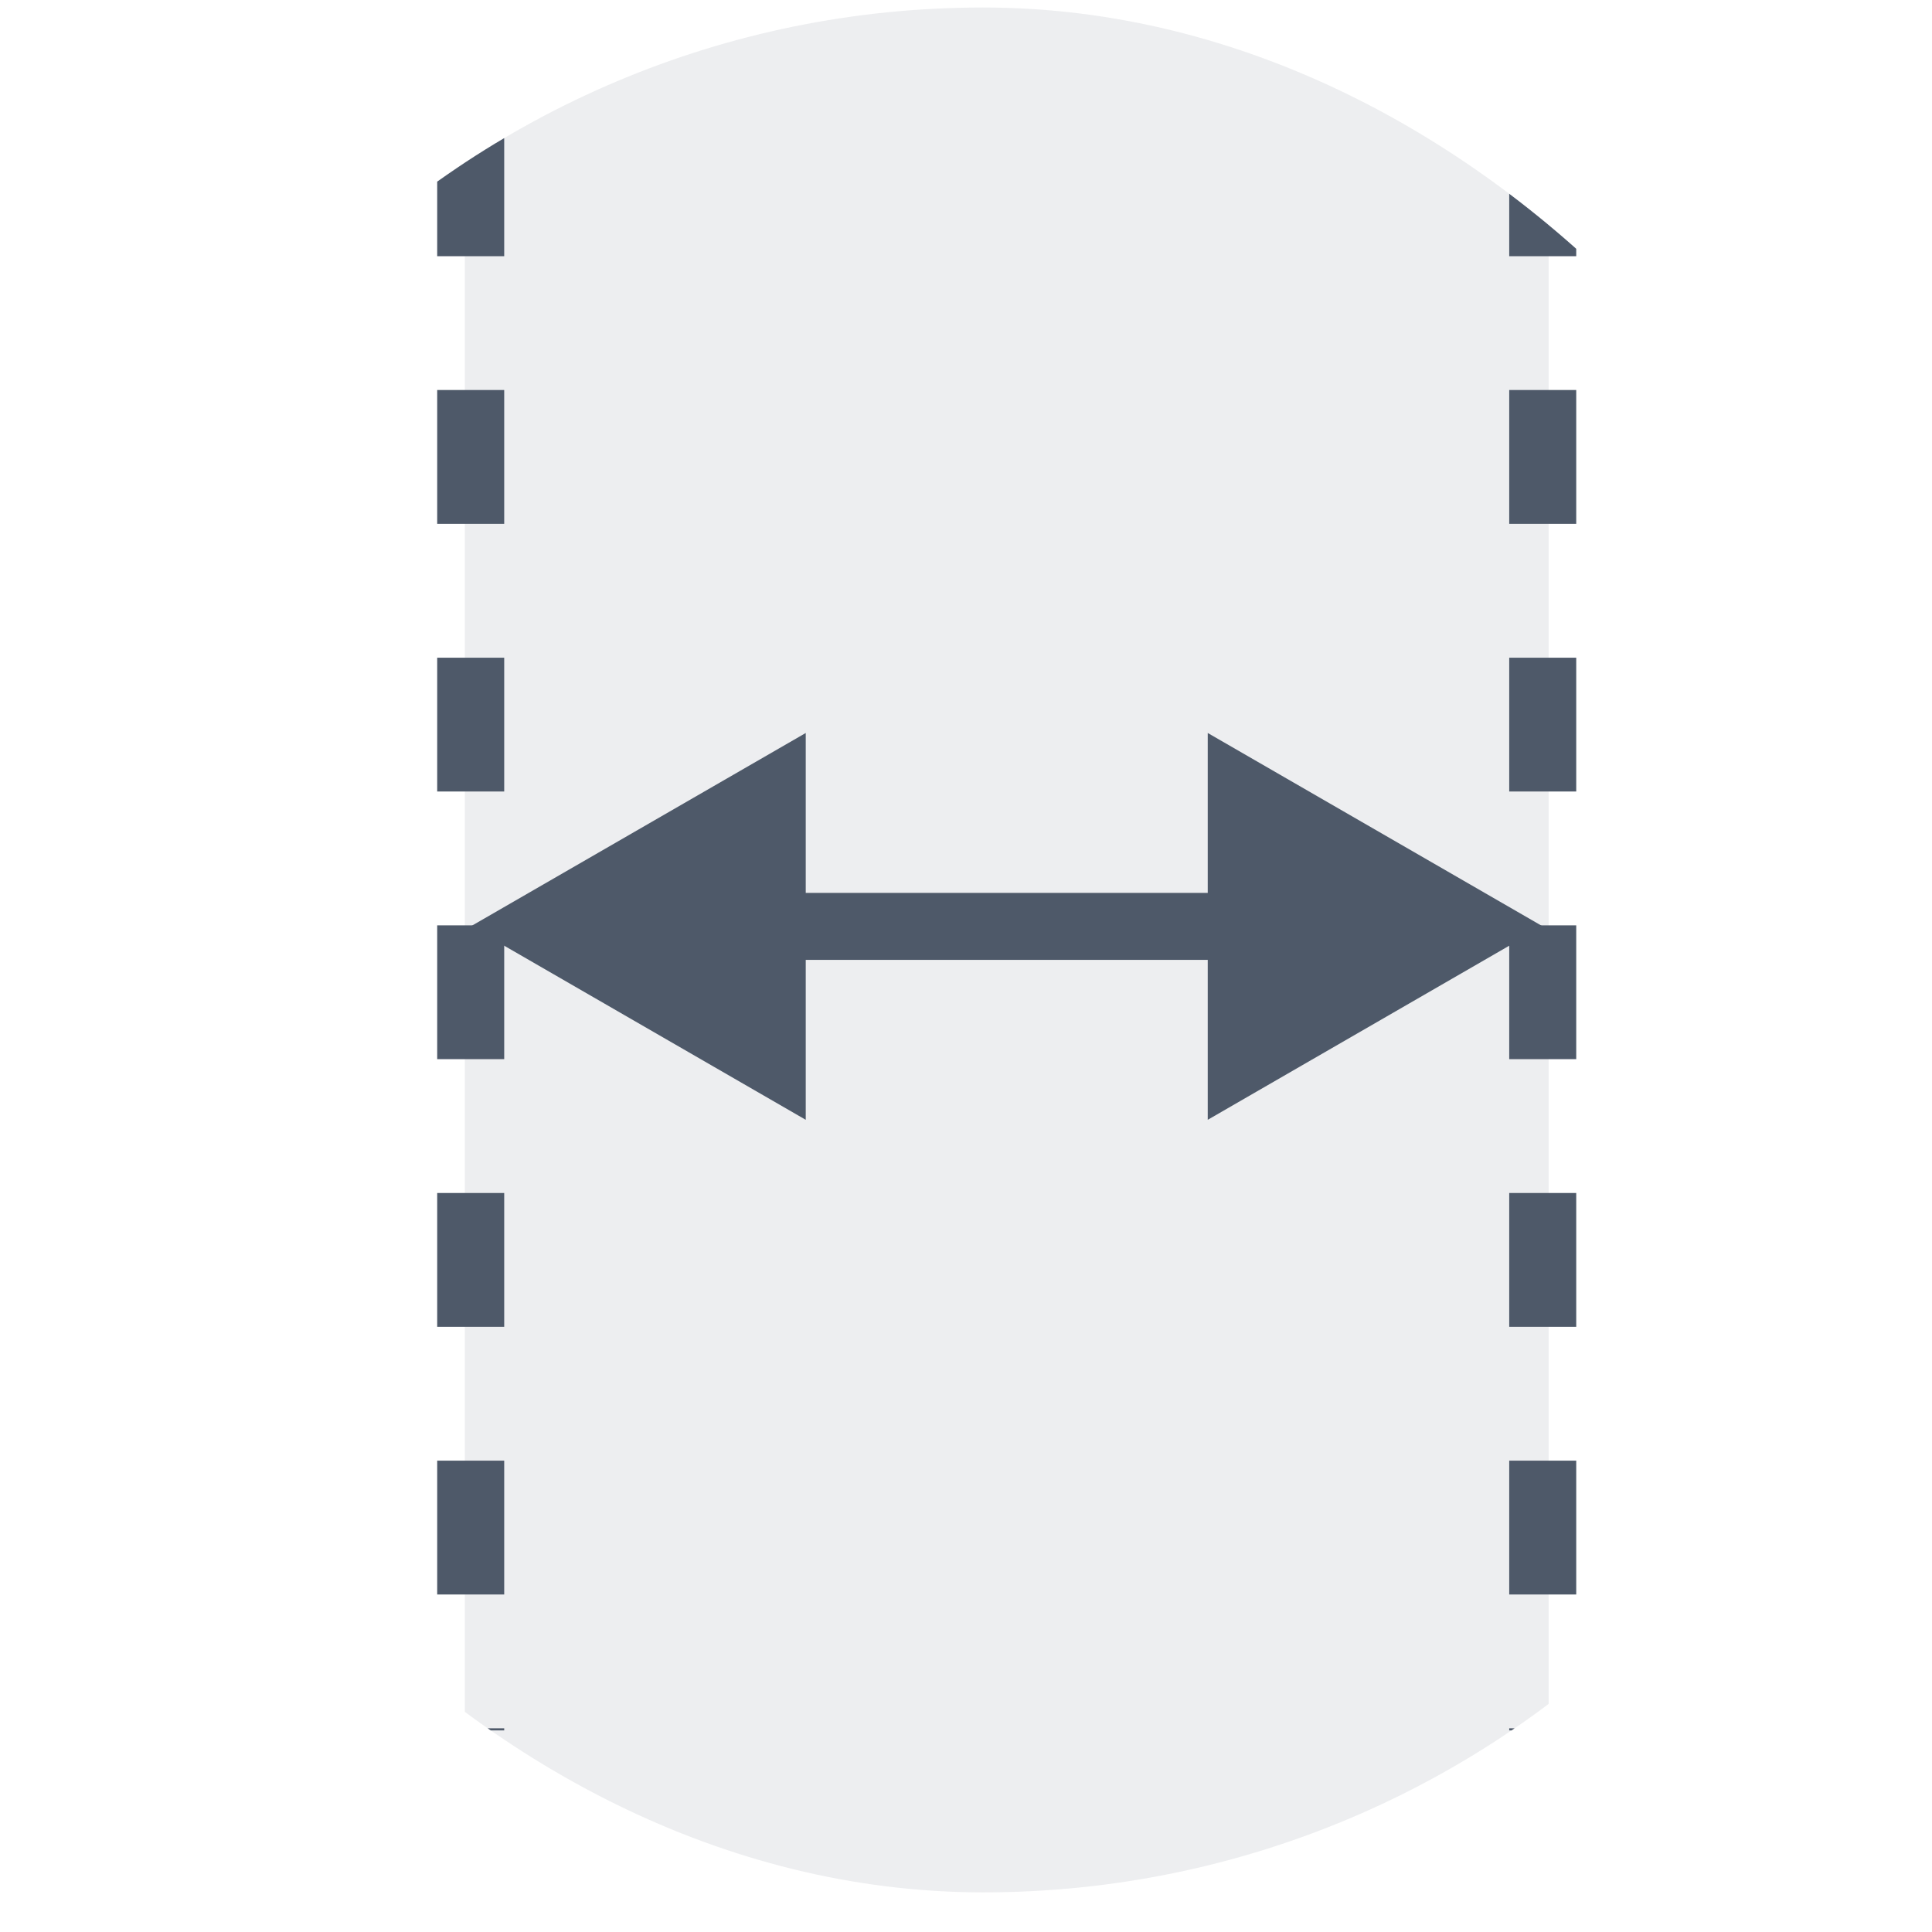 <svg width="41" height="41" viewBox="0 0 41 41" fill="none" xmlns="http://www.w3.org/2000/svg">
<g clip-path="url(#clip0)">
<rect opacity="0.1" x="9.864" y="50.159" width="61" height="23" transform="rotate(-90 9.864 50.159)" fill="#4E5969"/>
<path d="M9.989 2.597V36.722" stroke="#4E5969" stroke-width="1.422" stroke-dasharray="2.84 2.84"/>
<path d="M32.739 2.597V36.722" stroke="#4E5969" stroke-width="1.422" stroke-dasharray="2.84 2.84"/>
<path fill-rule="evenodd" clip-rule="evenodd" d="M17.099 23.764L9.989 19.659L17.099 15.555V18.948H25.63V15.555L32.739 19.659L25.63 23.764V20.37H17.099V23.764Z" fill="#4E5969"/>
</g>
<defs>
<clipPath id="clip0">
<rect x="0.864" y="0.159" width="40" height="40" rx="20" fill="white"/>
</clipPath>
</defs>
</svg>
